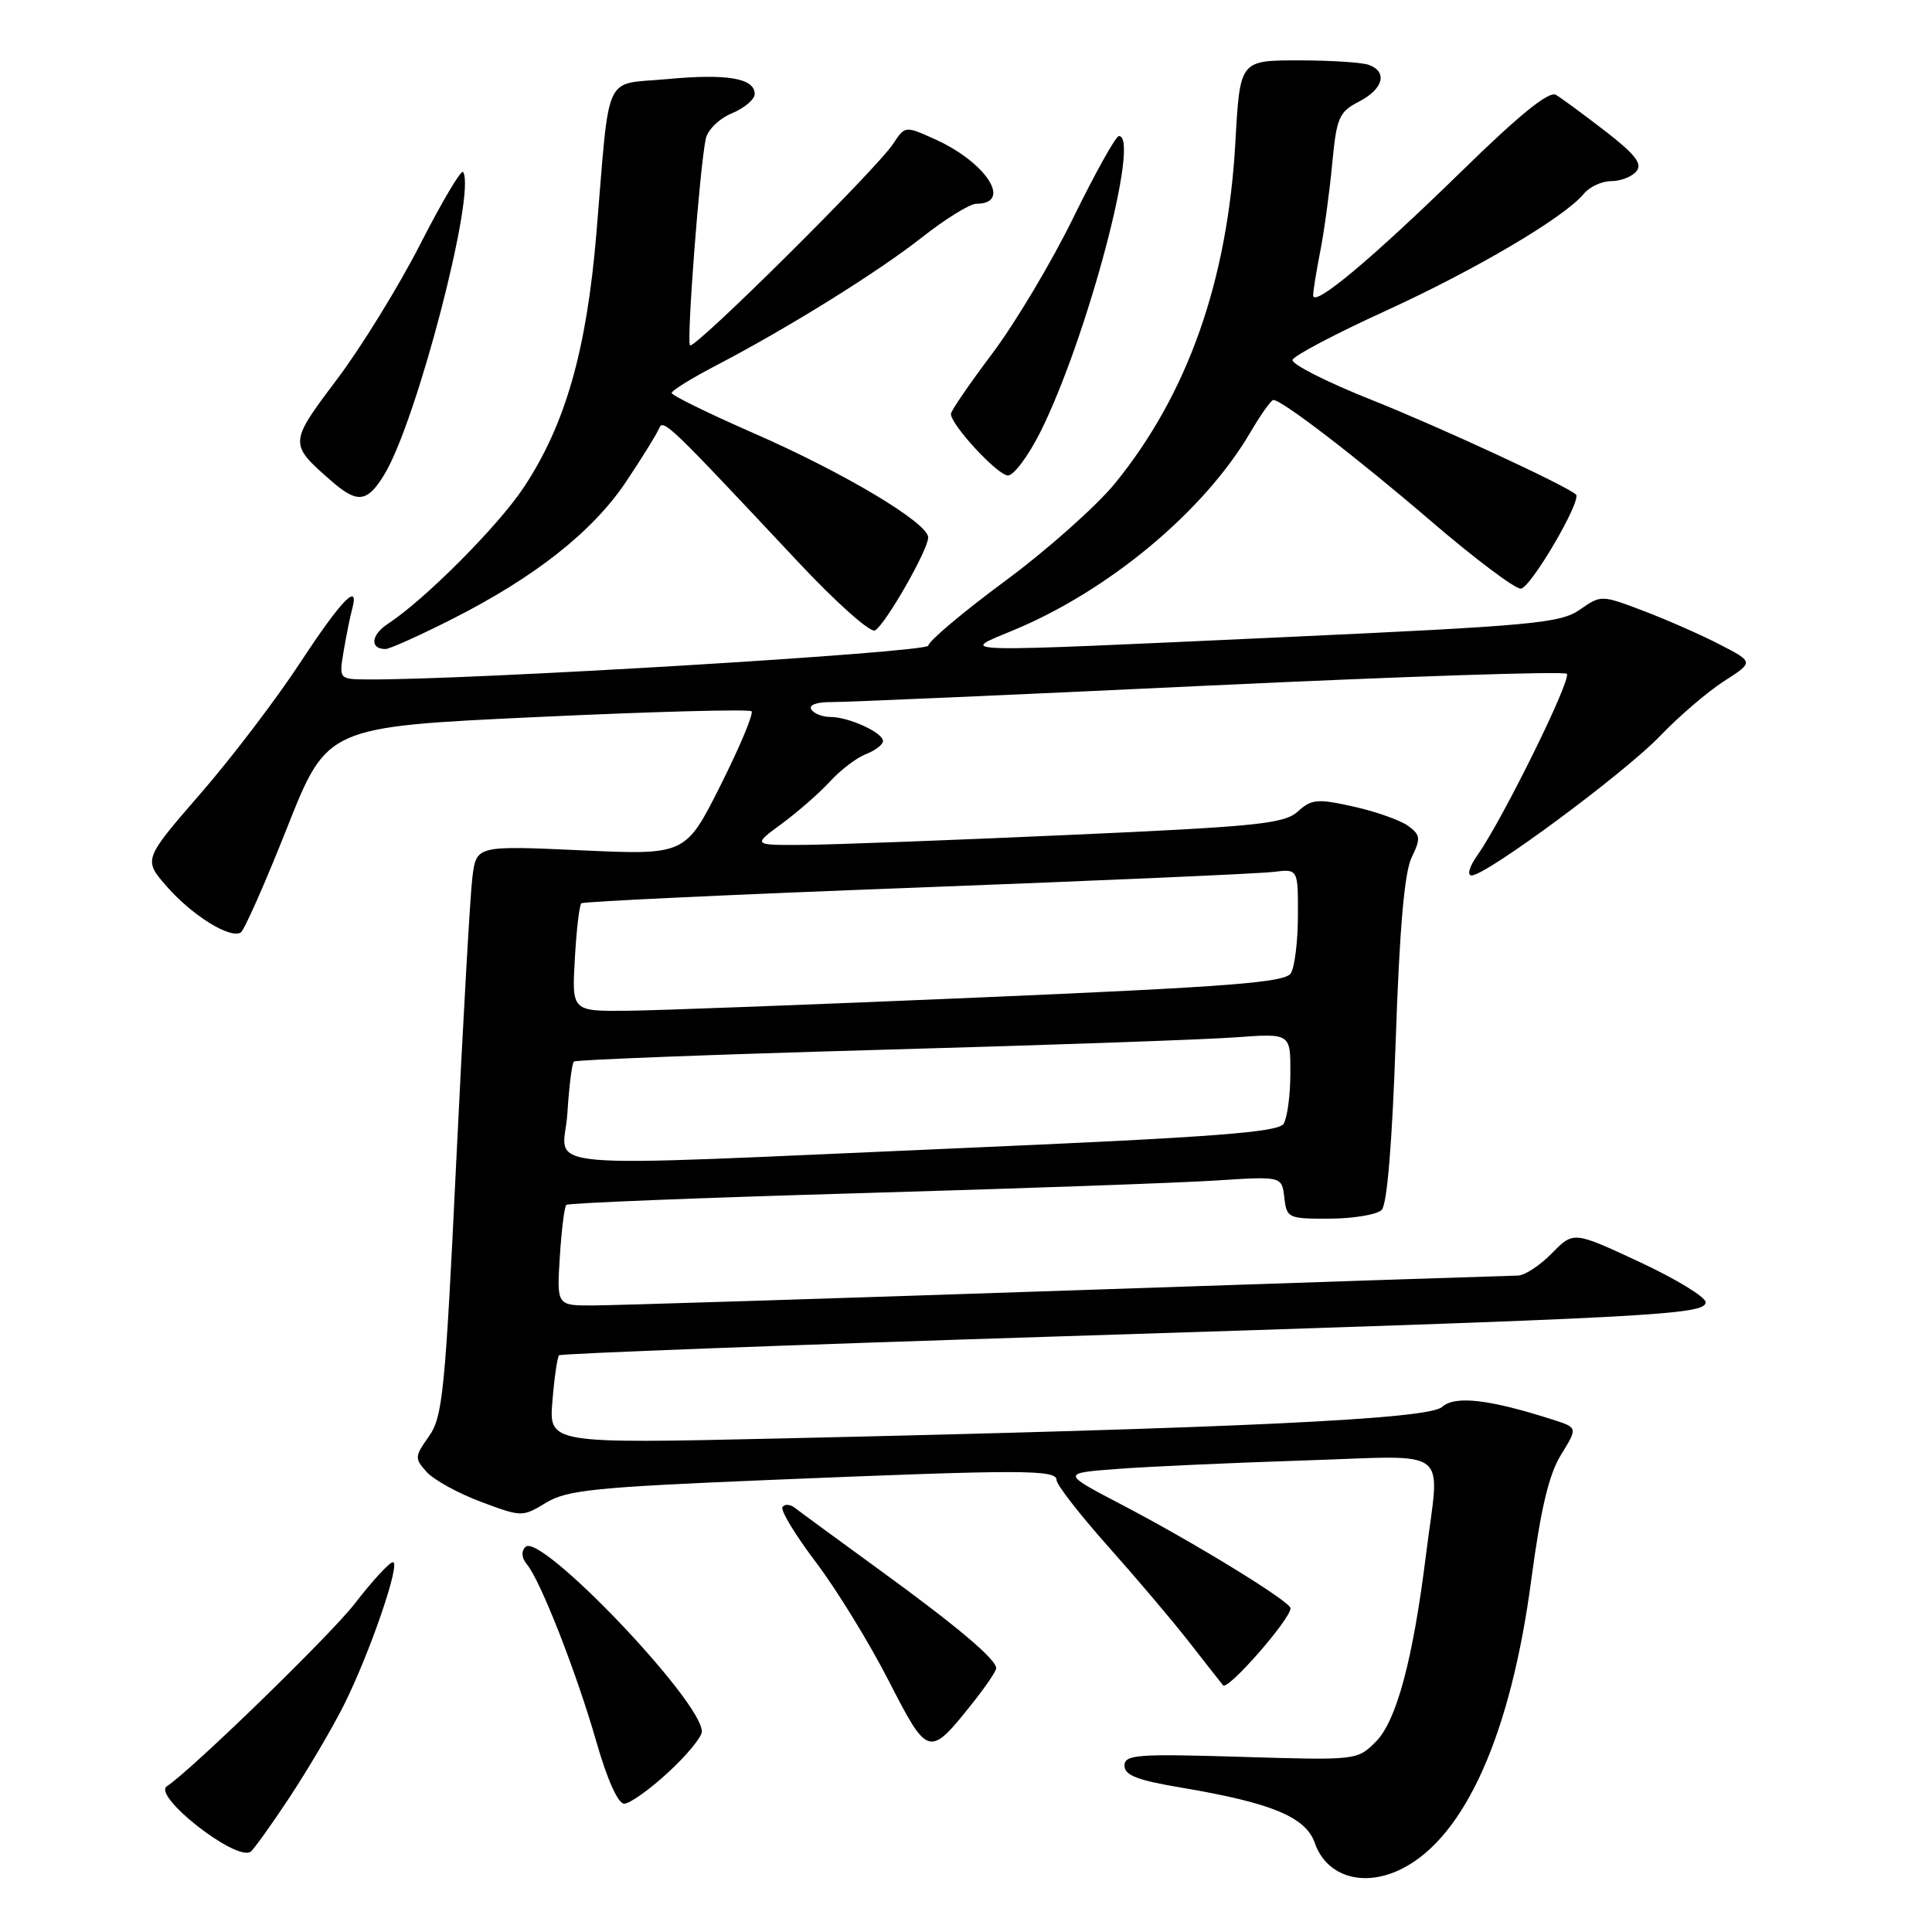 <?xml version="1.0" encoding="UTF-8" standalone="no"?>
<!DOCTYPE svg PUBLIC "-//W3C//DTD SVG 1.1//EN" "http://www.w3.org/Graphics/SVG/1.1/DTD/svg11.dtd" >
<svg xmlns="http://www.w3.org/2000/svg" xmlns:xlink="http://www.w3.org/1999/xlink" version="1.1" viewBox="0 0 256 256">
 <g >
 <path fill="currentColor"
d=" M 185.90 247.55 C 194.16 243.28 200.19 229.75 202.89 209.41 C 204.16 199.89 205.24 195.35 206.85 192.75 C 209.06 189.17 209.06 189.17 205.78 188.12 C 197.34 185.41 192.79 184.88 191.08 186.43 C 189.29 188.05 164.35 189.23 103.11 190.61 C 72.73 191.29 72.73 191.29 73.20 185.64 C 73.45 182.54 73.85 179.81 74.08 179.58 C 74.31 179.36 103.97 178.23 140.00 177.09 C 219.38 174.57 226.00 174.22 226.00 172.55 C 226.00 171.86 222.06 169.46 217.25 167.22 C 208.50 163.14 208.50 163.14 205.63 166.07 C 204.05 167.68 202.03 169.01 201.13 169.02 C 200.23 169.03 173.40 169.92 141.50 171.00 C 109.60 172.08 81.31 172.97 78.63 172.98 C 73.77 173.00 73.77 173.00 74.18 166.54 C 74.40 162.98 74.79 159.88 75.04 159.65 C 75.30 159.41 92.82 158.71 114.00 158.10 C 135.18 157.49 156.40 156.73 161.18 156.42 C 169.85 155.86 169.85 155.86 170.18 158.68 C 170.49 161.41 170.68 161.50 176.22 161.48 C 179.37 161.46 182.46 160.94 183.08 160.32 C 183.80 159.60 184.47 151.45 184.94 137.85 C 185.44 123.10 186.09 115.62 187.04 113.64 C 188.28 111.08 188.23 110.64 186.58 109.43 C 185.56 108.69 182.32 107.54 179.37 106.88 C 174.55 105.81 173.80 105.87 171.97 107.53 C 170.17 109.15 166.64 109.52 141.72 110.63 C 126.20 111.33 110.39 111.92 106.60 111.95 C 99.70 112.00 99.70 112.00 103.60 109.14 C 105.74 107.56 108.62 105.04 110.00 103.53 C 111.38 102.02 113.51 100.40 114.75 99.92 C 115.99 99.44 117.00 98.66 117.00 98.19 C 117.00 97.07 112.46 95.00 110.01 95.00 C 108.97 95.00 107.84 94.55 107.50 94.00 C 107.13 93.41 108.23 93.01 110.19 93.03 C 112.01 93.04 134.53 92.06 160.23 90.84 C 185.93 89.63 207.25 88.92 207.61 89.28 C 208.29 89.95 199.14 108.53 195.81 113.25 C 194.70 114.82 194.35 116.00 195.00 116.00 C 196.94 116.00 215.27 102.43 220.00 97.49 C 222.47 94.91 226.27 91.65 228.44 90.26 C 232.38 87.73 232.38 87.73 227.94 85.43 C 225.50 84.16 220.95 82.16 217.83 80.97 C 212.18 78.82 212.16 78.82 209.33 80.79 C 206.77 82.57 203.10 82.91 170.50 84.41 C 125.07 86.49 127.00 86.54 134.28 83.51 C 146.95 78.25 159.56 67.73 165.66 57.32 C 167.05 54.95 168.43 53.00 168.73 53.00 C 169.87 53.00 179.88 60.69 189.72 69.14 C 195.40 74.01 200.70 78.00 201.50 78.00 C 202.78 78.00 209.65 66.27 208.82 65.52 C 207.49 64.32 190.49 56.46 181.72 52.98 C 175.79 50.62 171.09 48.24 171.27 47.68 C 171.46 47.12 176.99 44.21 183.56 41.21 C 195.55 35.73 207.31 28.79 209.87 25.67 C 210.63 24.75 212.26 24.00 213.50 24.00 C 214.74 24.00 216.24 23.42 216.83 22.70 C 217.66 21.71 216.69 20.46 212.71 17.38 C 209.84 15.17 206.90 13.00 206.17 12.57 C 205.25 12.02 201.35 15.18 193.67 22.69 C 181.74 34.34 174.00 40.82 174.00 39.13 C 174.00 38.56 174.42 35.94 174.94 33.30 C 175.46 30.66 176.17 25.46 176.52 21.73 C 177.11 15.55 177.42 14.84 180.08 13.46 C 183.28 11.80 183.90 9.56 181.42 8.61 C 180.55 8.27 176.34 8.00 172.07 8.00 C 164.30 8.00 164.30 8.00 163.70 18.75 C 162.68 37.19 157.39 52.20 147.74 64.05 C 145.29 67.05 138.74 72.88 133.16 77.00 C 127.59 81.12 123.02 84.97 123.01 85.55 C 123.00 86.45 62.06 90.13 48.70 90.03 C 44.91 90.00 44.91 90.00 45.54 86.25 C 45.89 84.19 46.39 81.71 46.65 80.75 C 47.69 76.96 45.24 79.48 39.79 87.79 C 36.65 92.58 30.69 100.42 26.53 105.20 C 18.98 113.91 18.98 113.91 22.14 117.51 C 25.49 121.32 30.50 124.43 31.90 123.56 C 32.36 123.28 35.13 117.03 38.04 109.68 C 43.34 96.31 43.34 96.31 71.19 95.01 C 86.51 94.29 99.28 93.95 99.58 94.25 C 99.88 94.55 98.03 98.96 95.48 104.05 C 90.83 113.30 90.83 113.30 76.97 112.67 C 63.12 112.04 63.12 112.04 62.59 116.27 C 62.30 118.60 61.34 135.57 60.45 154.00 C 58.99 184.43 58.66 187.76 56.83 190.33 C 54.93 193.01 54.92 193.25 56.55 195.06 C 57.50 196.10 60.73 197.88 63.73 199.00 C 69.14 201.02 69.22 201.02 72.35 199.12 C 75.11 197.44 78.81 197.06 102.00 196.10 C 135.52 194.71 140.00 194.71 140.00 196.12 C 140.00 196.73 143.06 200.67 146.80 204.87 C 150.54 209.07 155.36 214.75 157.50 217.50 C 159.65 220.25 161.70 222.87 162.06 223.31 C 162.68 224.06 171.00 214.55 171.00 213.10 C 171.00 212.22 158.23 204.39 148.58 199.35 C 140.64 195.20 140.64 195.20 148.07 194.64 C 152.16 194.33 163.26 193.83 172.75 193.52 C 192.69 192.89 190.77 191.40 188.95 206.03 C 187.22 219.94 185.04 228.05 182.30 230.79 C 179.84 233.25 179.76 233.26 164.41 232.79 C 150.60 232.37 149.00 232.50 149.00 233.97 C 149.00 235.23 150.73 235.90 156.53 236.87 C 168.50 238.89 173.02 240.76 174.22 244.21 C 175.80 248.74 180.82 250.18 185.90 247.55 Z  M 38.32 238.23 C 40.76 234.53 44.01 229.03 45.53 226.00 C 48.99 219.11 53.15 207.00 52.06 207.00 C 51.61 207.00 49.33 209.48 46.99 212.51 C 43.83 216.61 25.34 234.58 22.11 236.69 C 20.17 237.96 31.19 246.61 33.19 245.38 C 33.56 245.15 35.87 241.93 38.32 238.23 Z  M 88.52 234.87 C 90.99 232.60 93.00 230.16 93.00 229.44 C 93.00 225.41 71.60 203.00 69.63 204.97 C 69.04 205.56 69.11 206.43 69.83 207.30 C 71.63 209.46 76.40 221.66 79.01 230.75 C 80.45 235.79 81.89 239.00 82.71 239.00 C 83.44 239.00 86.06 237.14 88.52 234.87 Z  M 128.97 225.54 C 130.64 223.44 132.00 221.42 132.00 221.05 C 132.00 219.86 126.78 215.46 116.50 207.99 C 111.00 203.99 105.98 200.31 105.34 199.81 C 104.70 199.31 103.96 199.26 103.68 199.70 C 103.41 200.14 105.40 203.43 108.11 207.00 C 110.82 210.58 115.15 217.62 117.73 222.66 C 123.00 232.92 123.09 232.94 128.97 225.54 Z  M 59.77 82.10 C 70.82 76.53 78.53 70.46 82.97 63.81 C 85.09 60.64 87.05 57.47 87.33 56.77 C 87.87 55.45 88.55 56.10 105.65 74.35 C 110.83 79.88 115.35 83.90 115.96 83.53 C 117.39 82.64 122.98 72.86 122.99 71.22 C 123.00 69.30 111.83 62.62 99.75 57.35 C 93.84 54.76 89.00 52.39 89.00 52.07 C 89.00 51.76 91.59 50.15 94.75 48.50 C 104.45 43.44 116.22 36.12 122.17 31.45 C 125.28 29.00 128.52 27.00 129.36 27.00 C 134.21 27.00 130.72 21.53 123.91 18.46 C 119.92 16.66 119.92 16.66 118.33 19.08 C 116.13 22.42 92.01 46.35 91.43 45.76 C 90.95 45.28 92.71 22.19 93.52 18.38 C 93.77 17.20 95.32 15.69 96.99 15.01 C 98.64 14.32 100.00 13.17 100.00 12.45 C 100.00 10.36 96.32 9.74 88.41 10.48 C 79.84 11.28 80.85 9.07 79.02 30.99 C 77.72 46.46 74.91 56.28 69.39 64.60 C 65.99 69.72 56.31 79.44 51.40 82.66 C 49.15 84.13 48.97 86.00 51.08 86.00 C 51.61 86.00 55.52 84.25 59.77 82.10 Z  M 50.93 62.87 C 55.21 55.84 63.09 25.58 61.37 22.79 C 61.13 22.40 58.59 26.68 55.72 32.29 C 52.85 37.91 47.87 46.00 44.65 50.27 C 38.26 58.75 38.26 58.80 43.93 63.75 C 47.37 66.75 48.67 66.59 50.93 62.87 Z  M 137.85 57.25 C 144.04 44.86 151.19 17.91 148.25 18.03 C 147.84 18.05 145.14 22.89 142.25 28.78 C 139.37 34.68 134.53 42.79 131.50 46.82 C 128.48 50.84 126.00 54.45 126.00 54.84 C 126.00 56.30 132.20 63.00 133.56 63.00 C 134.34 63.00 136.26 60.41 137.85 57.25 Z  M 75.18 147.54 C 75.40 143.98 75.79 140.89 76.04 140.66 C 76.30 140.43 94.50 139.73 116.50 139.11 C 138.50 138.50 159.76 137.75 163.75 137.45 C 171.00 136.92 171.00 136.92 170.98 142.21 C 170.98 145.12 170.57 148.13 170.08 148.91 C 169.37 150.03 160.86 150.68 127.84 152.11 C 68.47 154.68 74.69 155.22 75.18 147.54 Z  M 76.17 127.05 C 76.38 123.23 76.77 119.92 77.03 119.69 C 77.29 119.46 97.30 118.52 121.50 117.61 C 145.70 116.69 166.96 115.76 168.75 115.53 C 172.00 115.13 172.00 115.13 171.98 121.31 C 171.98 124.72 171.55 128.16 171.04 128.97 C 170.28 130.18 162.93 130.75 130.30 132.15 C 108.41 133.09 87.19 133.89 83.14 133.93 C 75.77 134.00 75.77 134.00 76.17 127.05 Z "/>
</g>
</svg>